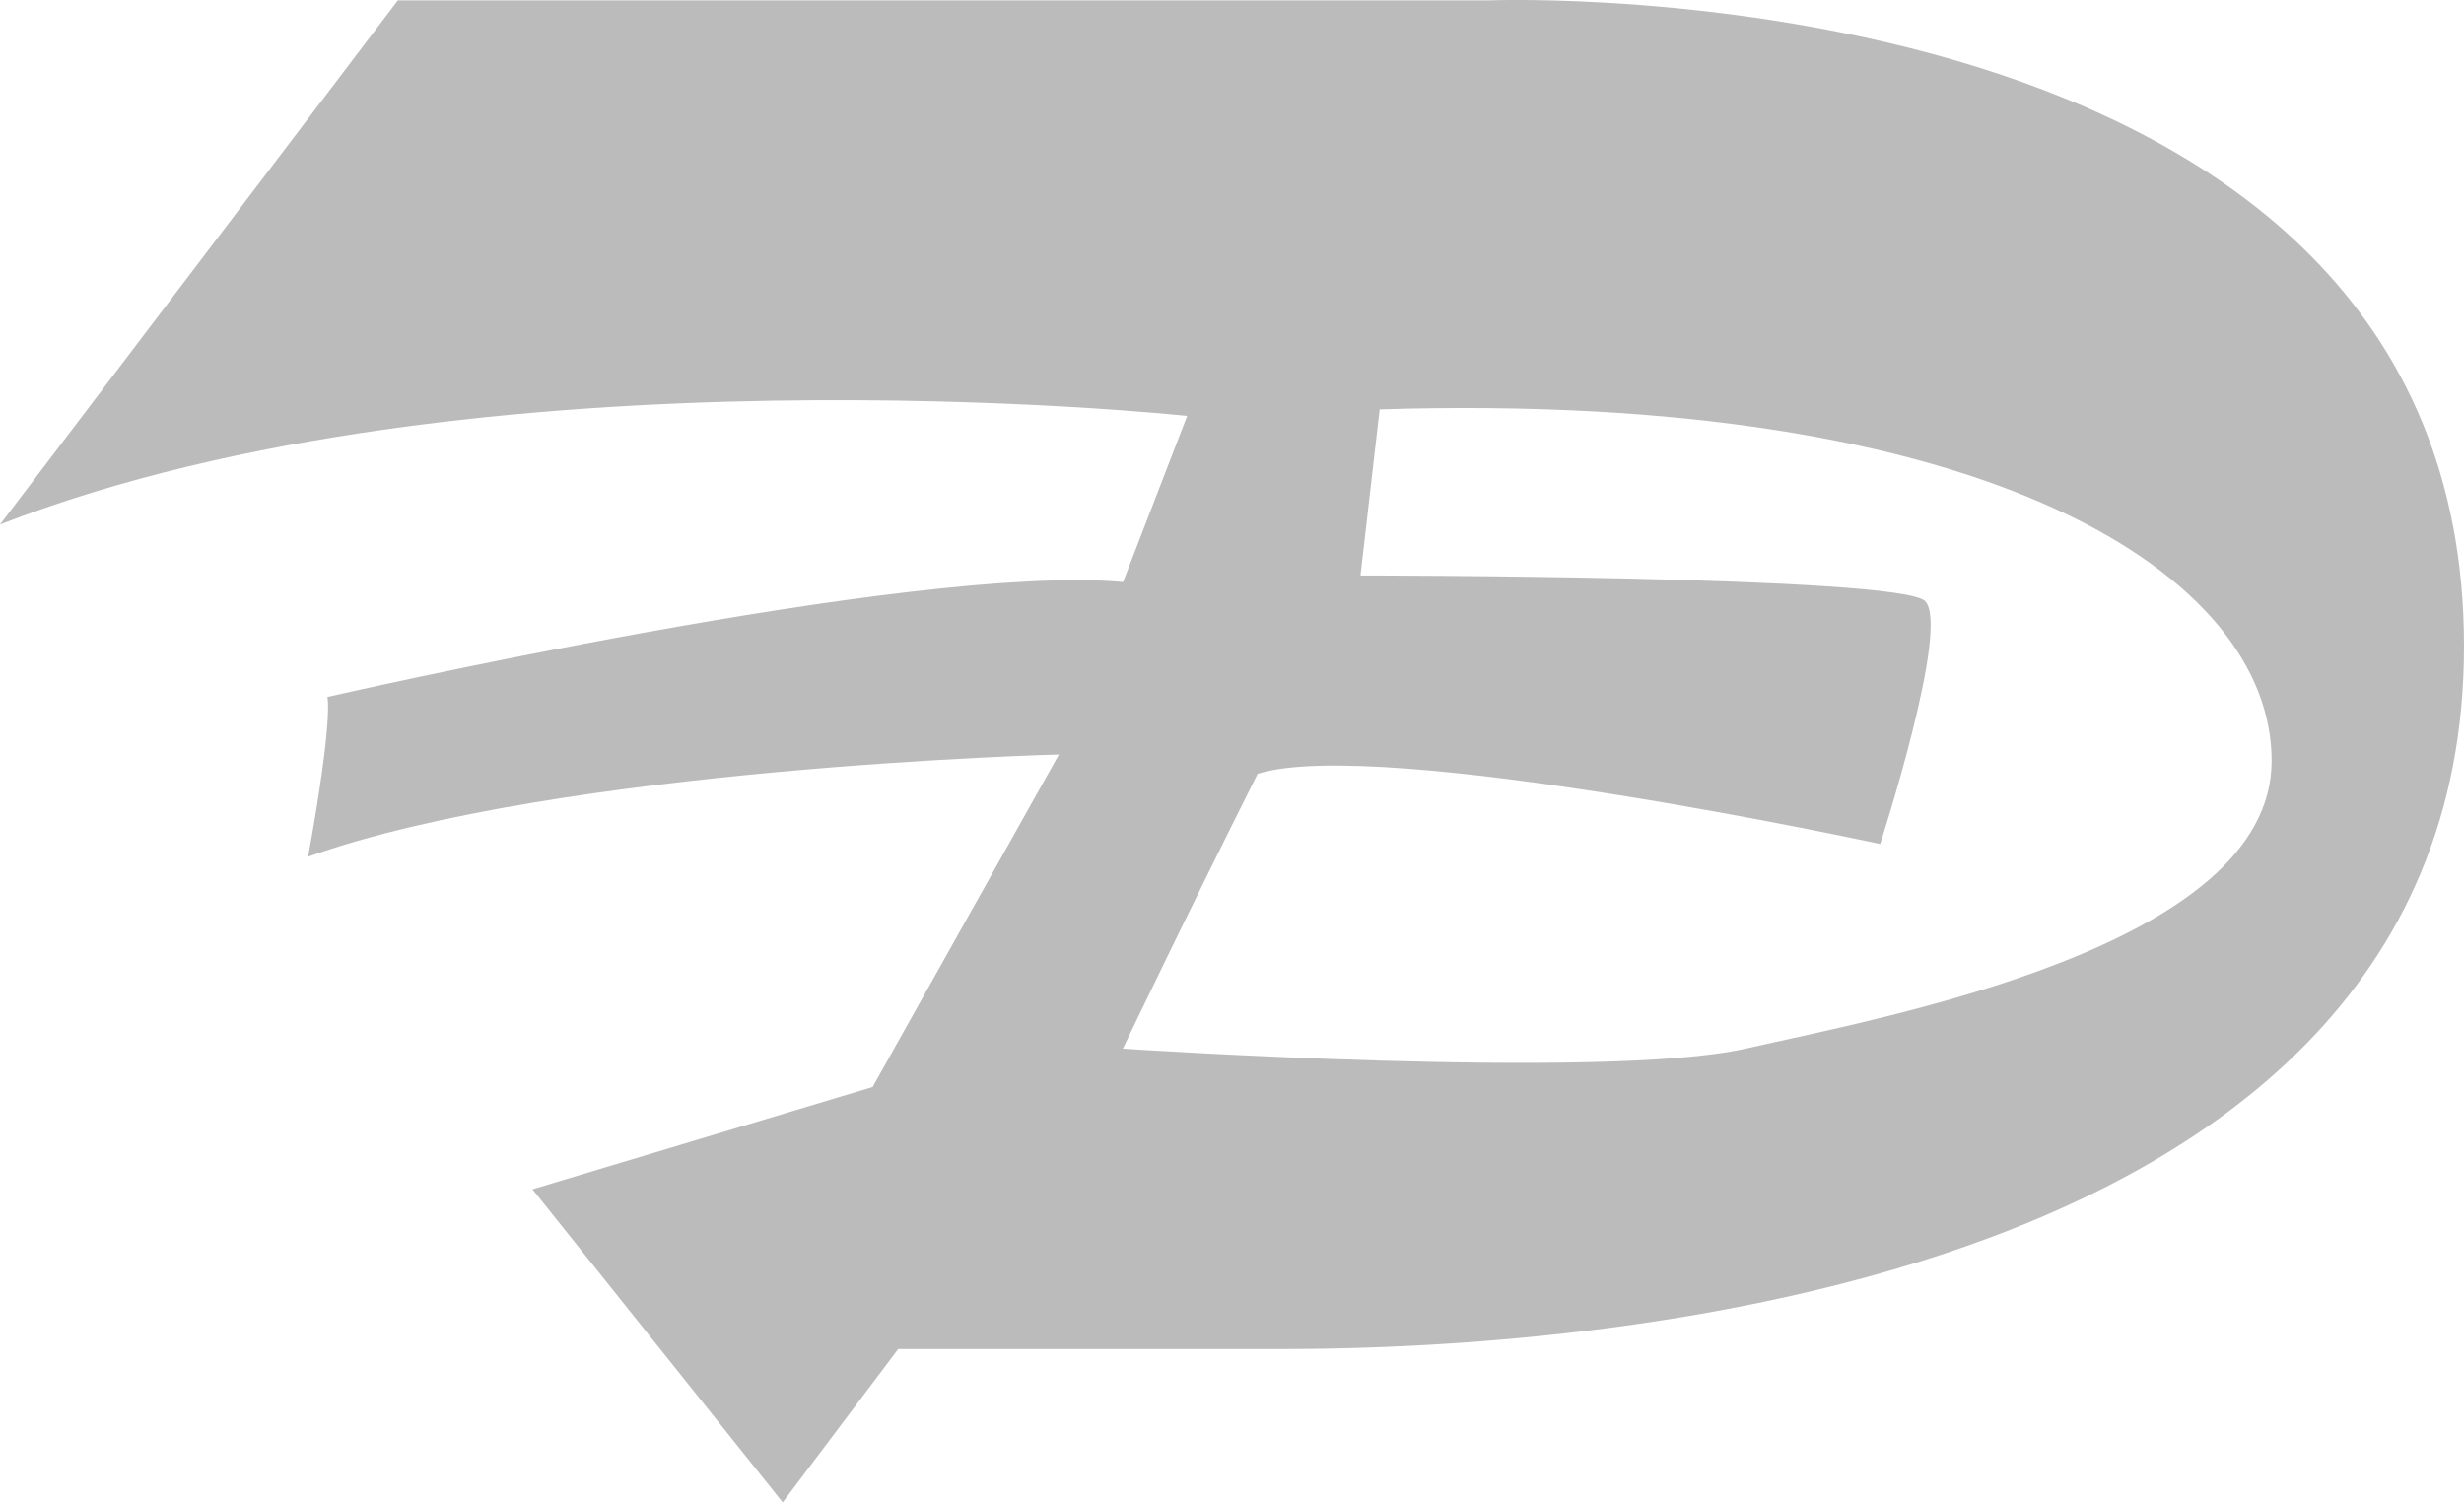 <svg width="41" height="25" viewBox="0 0 41 25" fill="none" xmlns="http://www.w3.org/2000/svg">
<path d="M24.772 0.006H6.62L0 8.728C7.903 5.643 19.754 6.921 19.754 6.921C19.754 6.921 19.754 6.921 18.687 9.685C15.164 9.367 5.447 11.598 5.447 11.598C5.447 11.598 5.553 11.916 5.127 14.256C9.292 12.767 17.62 12.555 17.62 12.555L14.52 18.088L8.86 19.79L13.024 25L14.946 22.448C14.946 22.448 18.256 22.448 21.353 22.448C24.45 22.448 41 22.13 41 10.75C41 -0.63 24.772 0.006 24.772 0.006ZM29.043 17.45C26.693 17.982 18.684 17.45 18.684 17.45C18.684 17.45 19.751 15.216 20.927 12.876C22.954 12.237 31.285 14.044 31.285 14.044C31.285 14.044 32.459 10.43 32.033 10.003C31.605 9.576 22.638 9.576 22.638 9.576L22.957 6.812C33.1 6.494 37.799 9.576 37.799 12.661C37.799 15.746 31.392 16.917 29.043 17.45Z" fill="#bbbbbb"/>
</svg>
